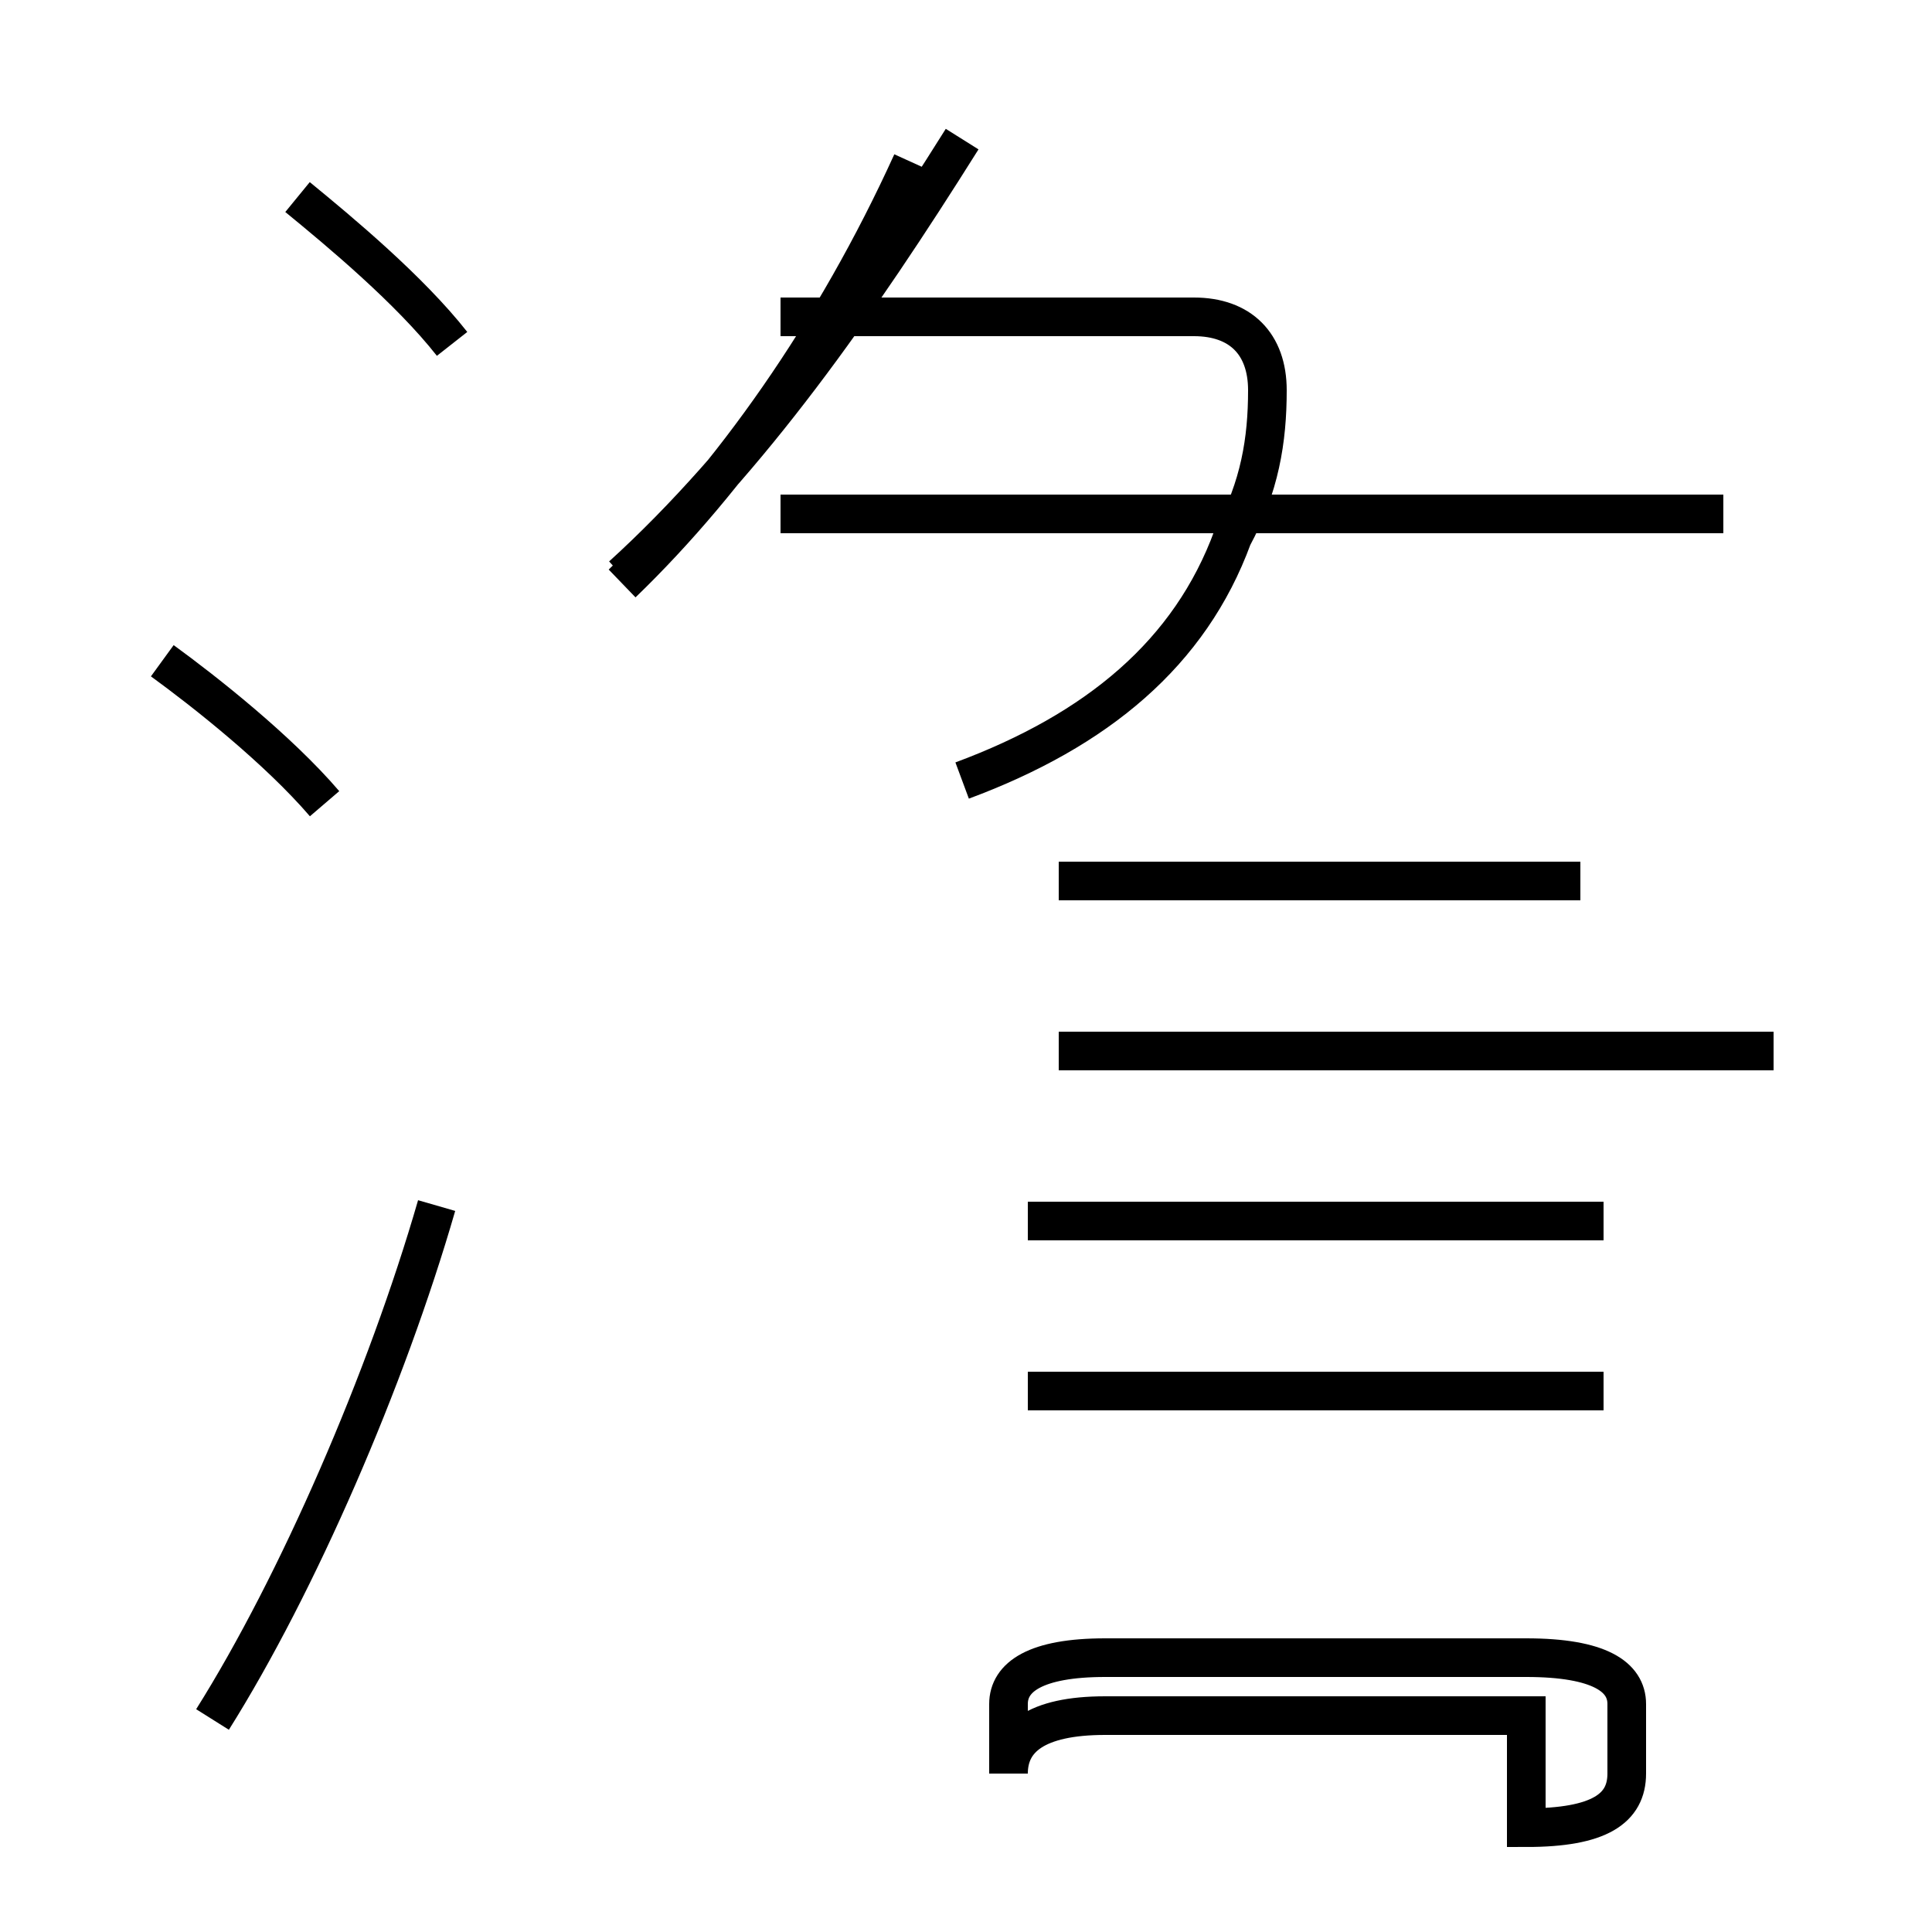 <?xml version='1.0' encoding='utf8'?>
<svg viewBox="0.0 -44.0 50.0 50.0" version="1.1" xmlns="http://www.w3.org/2000/svg">
<rect x="0.0" y="-44.0" width="50.0" height="50.0" fill="#808080" stroke="none"/>
<rect x="-1000" y="-1000" width="2000" height="2000" stroke="white" fill="white"/>
<g style="fill:none; stroke:#000000;  stroke-width:1">
<path d="M 11.7 35.1 C 10.6 36.5 8.8 38.0 7.7 38.9 M 8.4 23.2 C 7.2 24.6 5.3 26.1 4.2 26.9 M 5.5 -0.5 C 7.7 3.0 10.0 8.3 11.3 12.8 M 16.1 29.1 C 19.4 32.1 22.2 36.1 24.9 40.4 M 24.9 23.8 C 28.4 25.1 30.8 27.1 31.9 30.1 C 32.6 31.4 32.8 32.6 32.8 33.9 C 32.8 35.1 32.1 35.8 30.9 35.8 L 20.2 35.8 M 16.1 28.9 C 18.9 31.6 21.6 35.4 23.6 39.8 M 44.6 30.7 L 20.2 30.7 M 27.4 16.8 L 45.9 16.8 M 40.9 21.2 L 27.4 21.2 M 41.5 12.4 L 26.6 12.4 M 41.5 8.0 L 26.6 8.0 M 39.5 -0.4 L 28.6 -0.4 C 26.8 -0.4 26.1 -1.0 26.1 -1.9 L 26.1 -0.1 C 26.1 0.6 26.8 1.1 28.6 1.1 L 39.5 1.1 C 41.4 1.1 42.1 0.6 42.1 -0.1 L 42.1 -1.9 C 42.1 -2.8 41.4 -3.3 39.5 -3.3 Z" transform="scale(1, -1)" />
</g>
</svg>